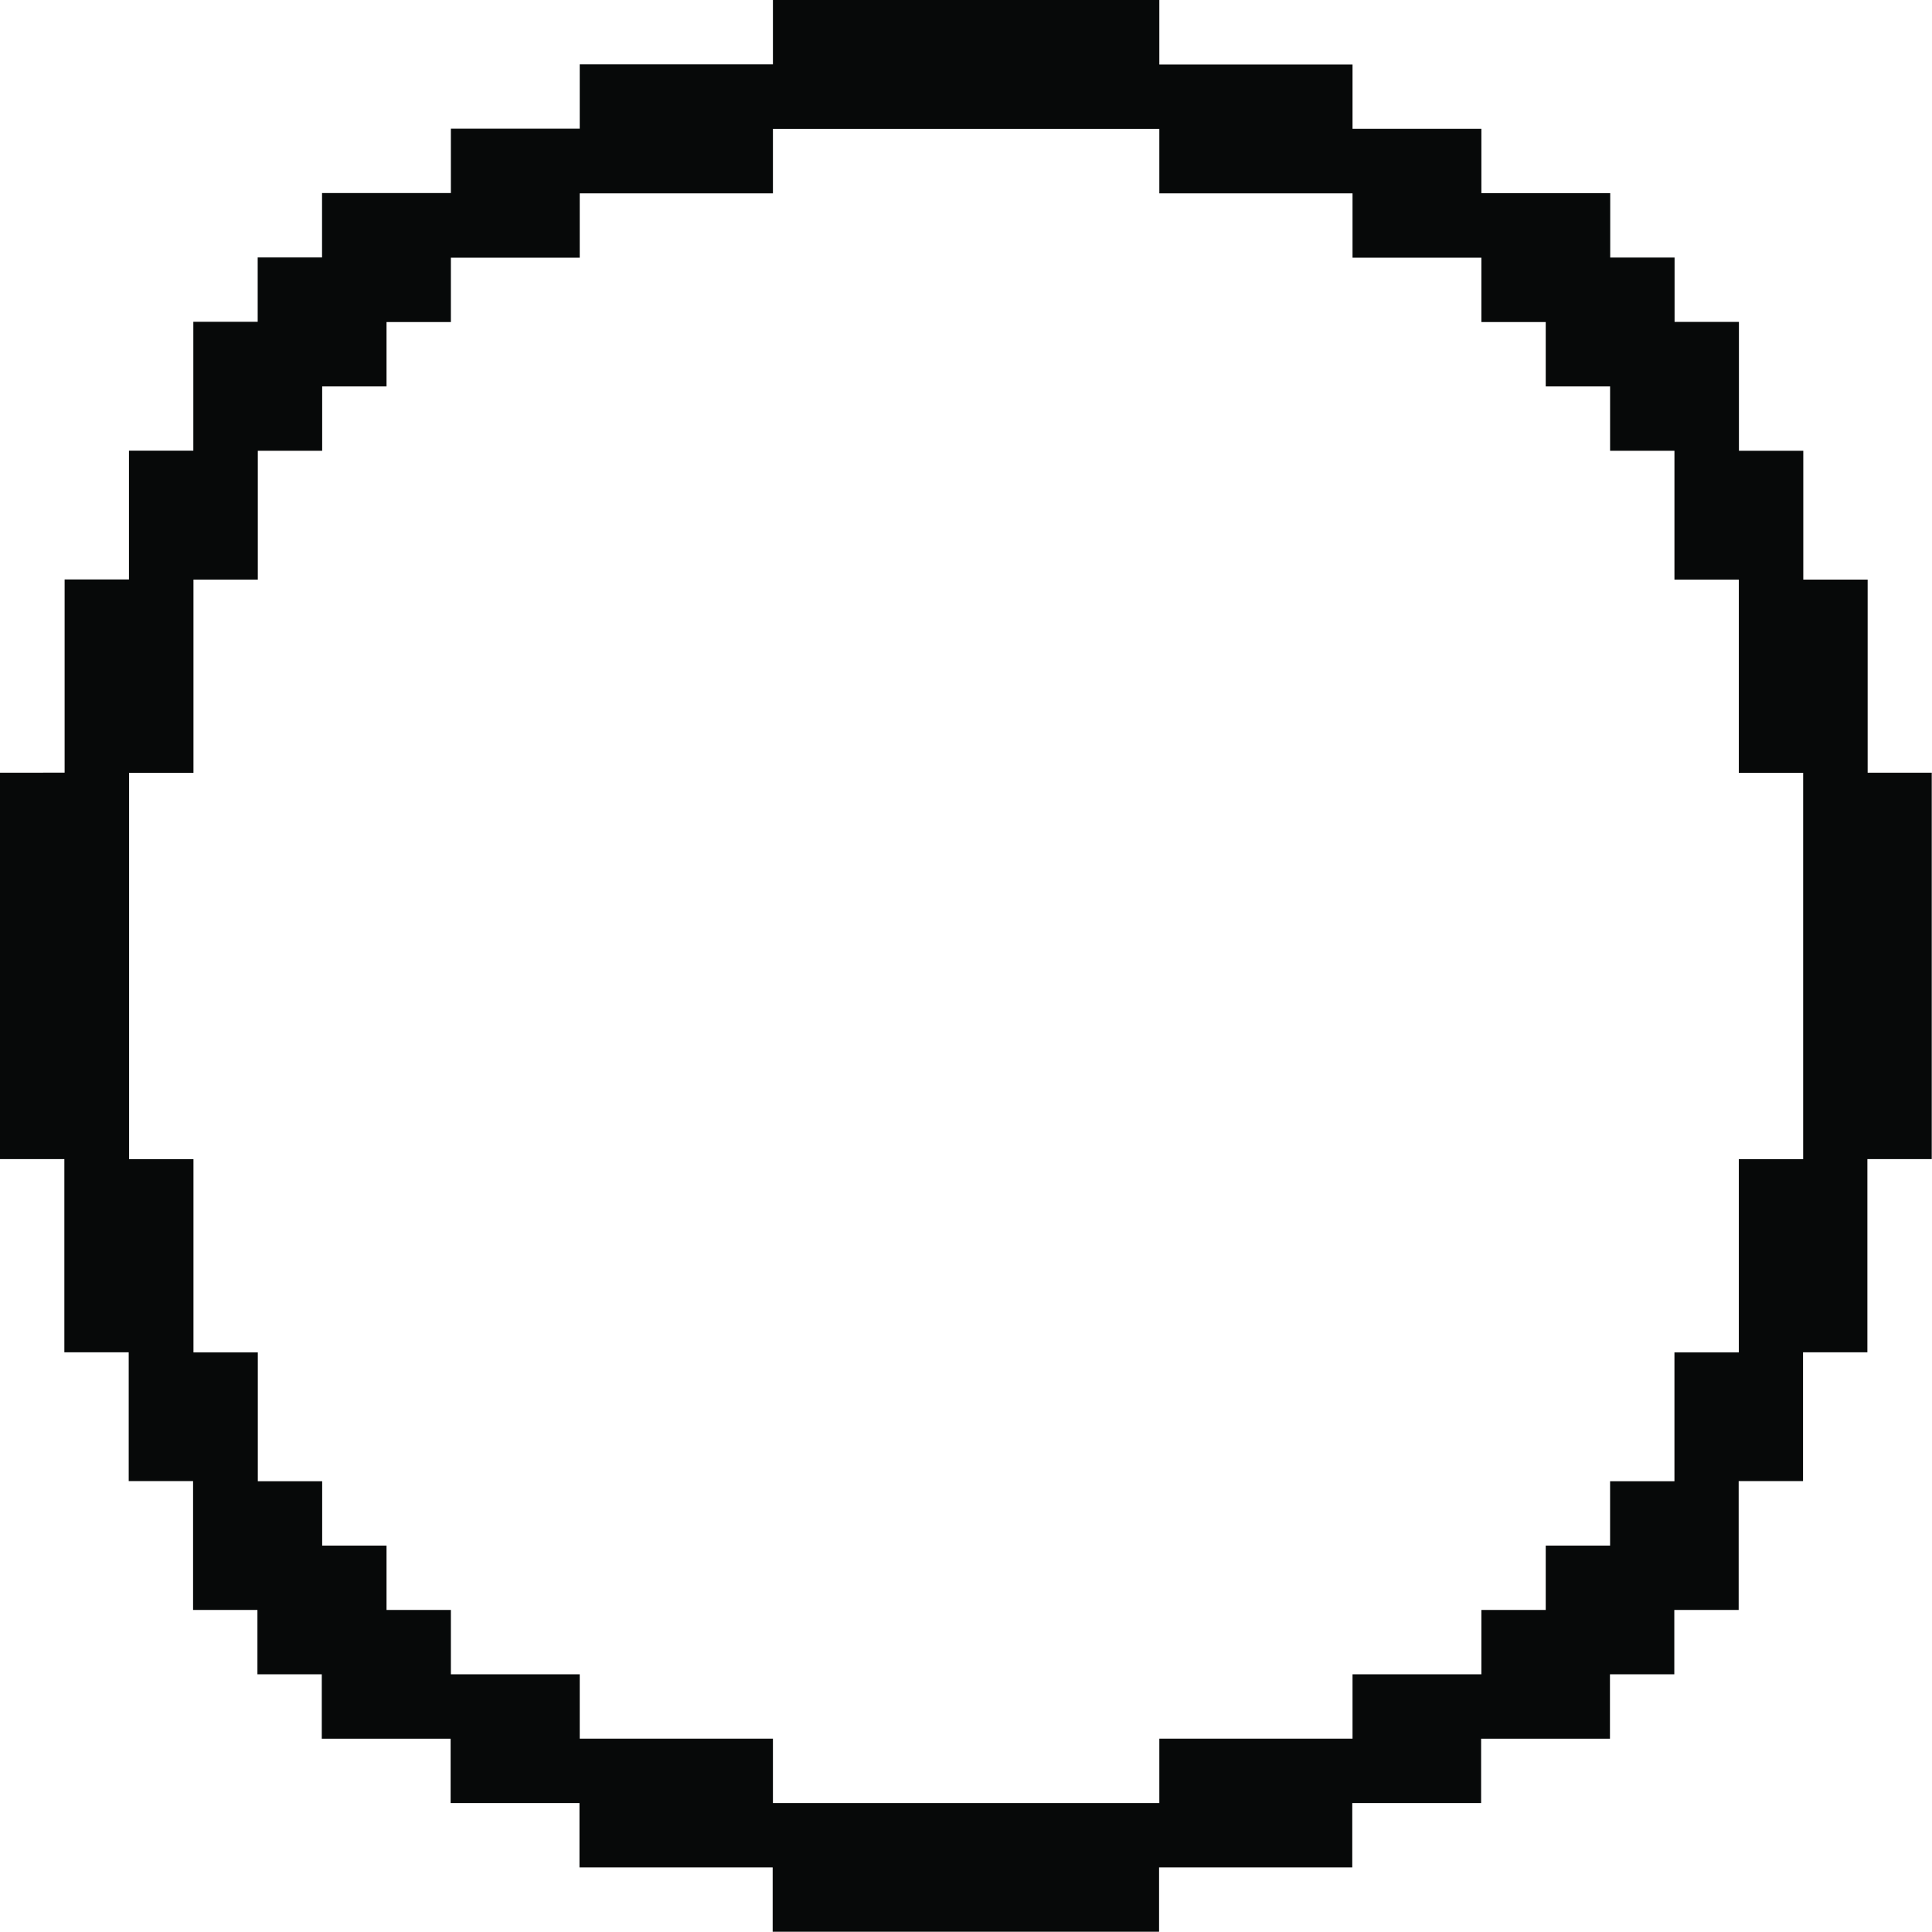 <?xml version="1.0" encoding="UTF-8"?>
<svg id="Layer_1" data-name="Layer 1" xmlns="http://www.w3.org/2000/svg" viewBox="0 0 154 154">
  <path d="M148.87,61.6v-15.4h-5.13v-10.27h-5.13v-10.27h-5.13v-5.13h-5.13v-5.13h-10.27v-5.13h-10.27v-5.13h-15.4V0h-30.8v5.13h-15.4v5.13h-10.27v5.13h-10.27v5.13h-5.13v5.13h-5.13v10.27h-5.13v10.27h-5.13v15.4H0v30.8h5.13v15.4h5.13v10.27h5.13v10.27h5.13v5.13h5.13v5.13h10.27v5.13h10.27v5.13h15.4v5.13h30.8v-5.13h15.4v-5.13h10.27v-5.13h10.27v-5.13h5.13v-5.13h5.13v-10.27h5.13v-10.27h5.13v-15.4h5.13v-30.8h-5.13ZM138.6,92.4v15.4h-5.13v10.27h-5.13v5.13h-5.13v5.13h-5.13v5.13h-10.27v5.13h-15.4v5.13h-30.8v-5.13h-15.4v-5.13h-10.27v-5.13h-5.13v-5.13h-5.13v-5.13h-5.13v-10.27h-5.13v-15.4h-5.13v-30.8h5.13v-15.4h5.13v-10.27h5.13v-5.13h5.13v-5.13h5.13v-5.13h10.27v-5.13h15.4v-5.13h30.8v5.13h15.4v5.13h10.27v5.13h5.13v5.13h5.13v5.13h5.13v10.27h5.13v15.4h5.13v30.8h-5.13Z" fill="#070909"/>
</svg>